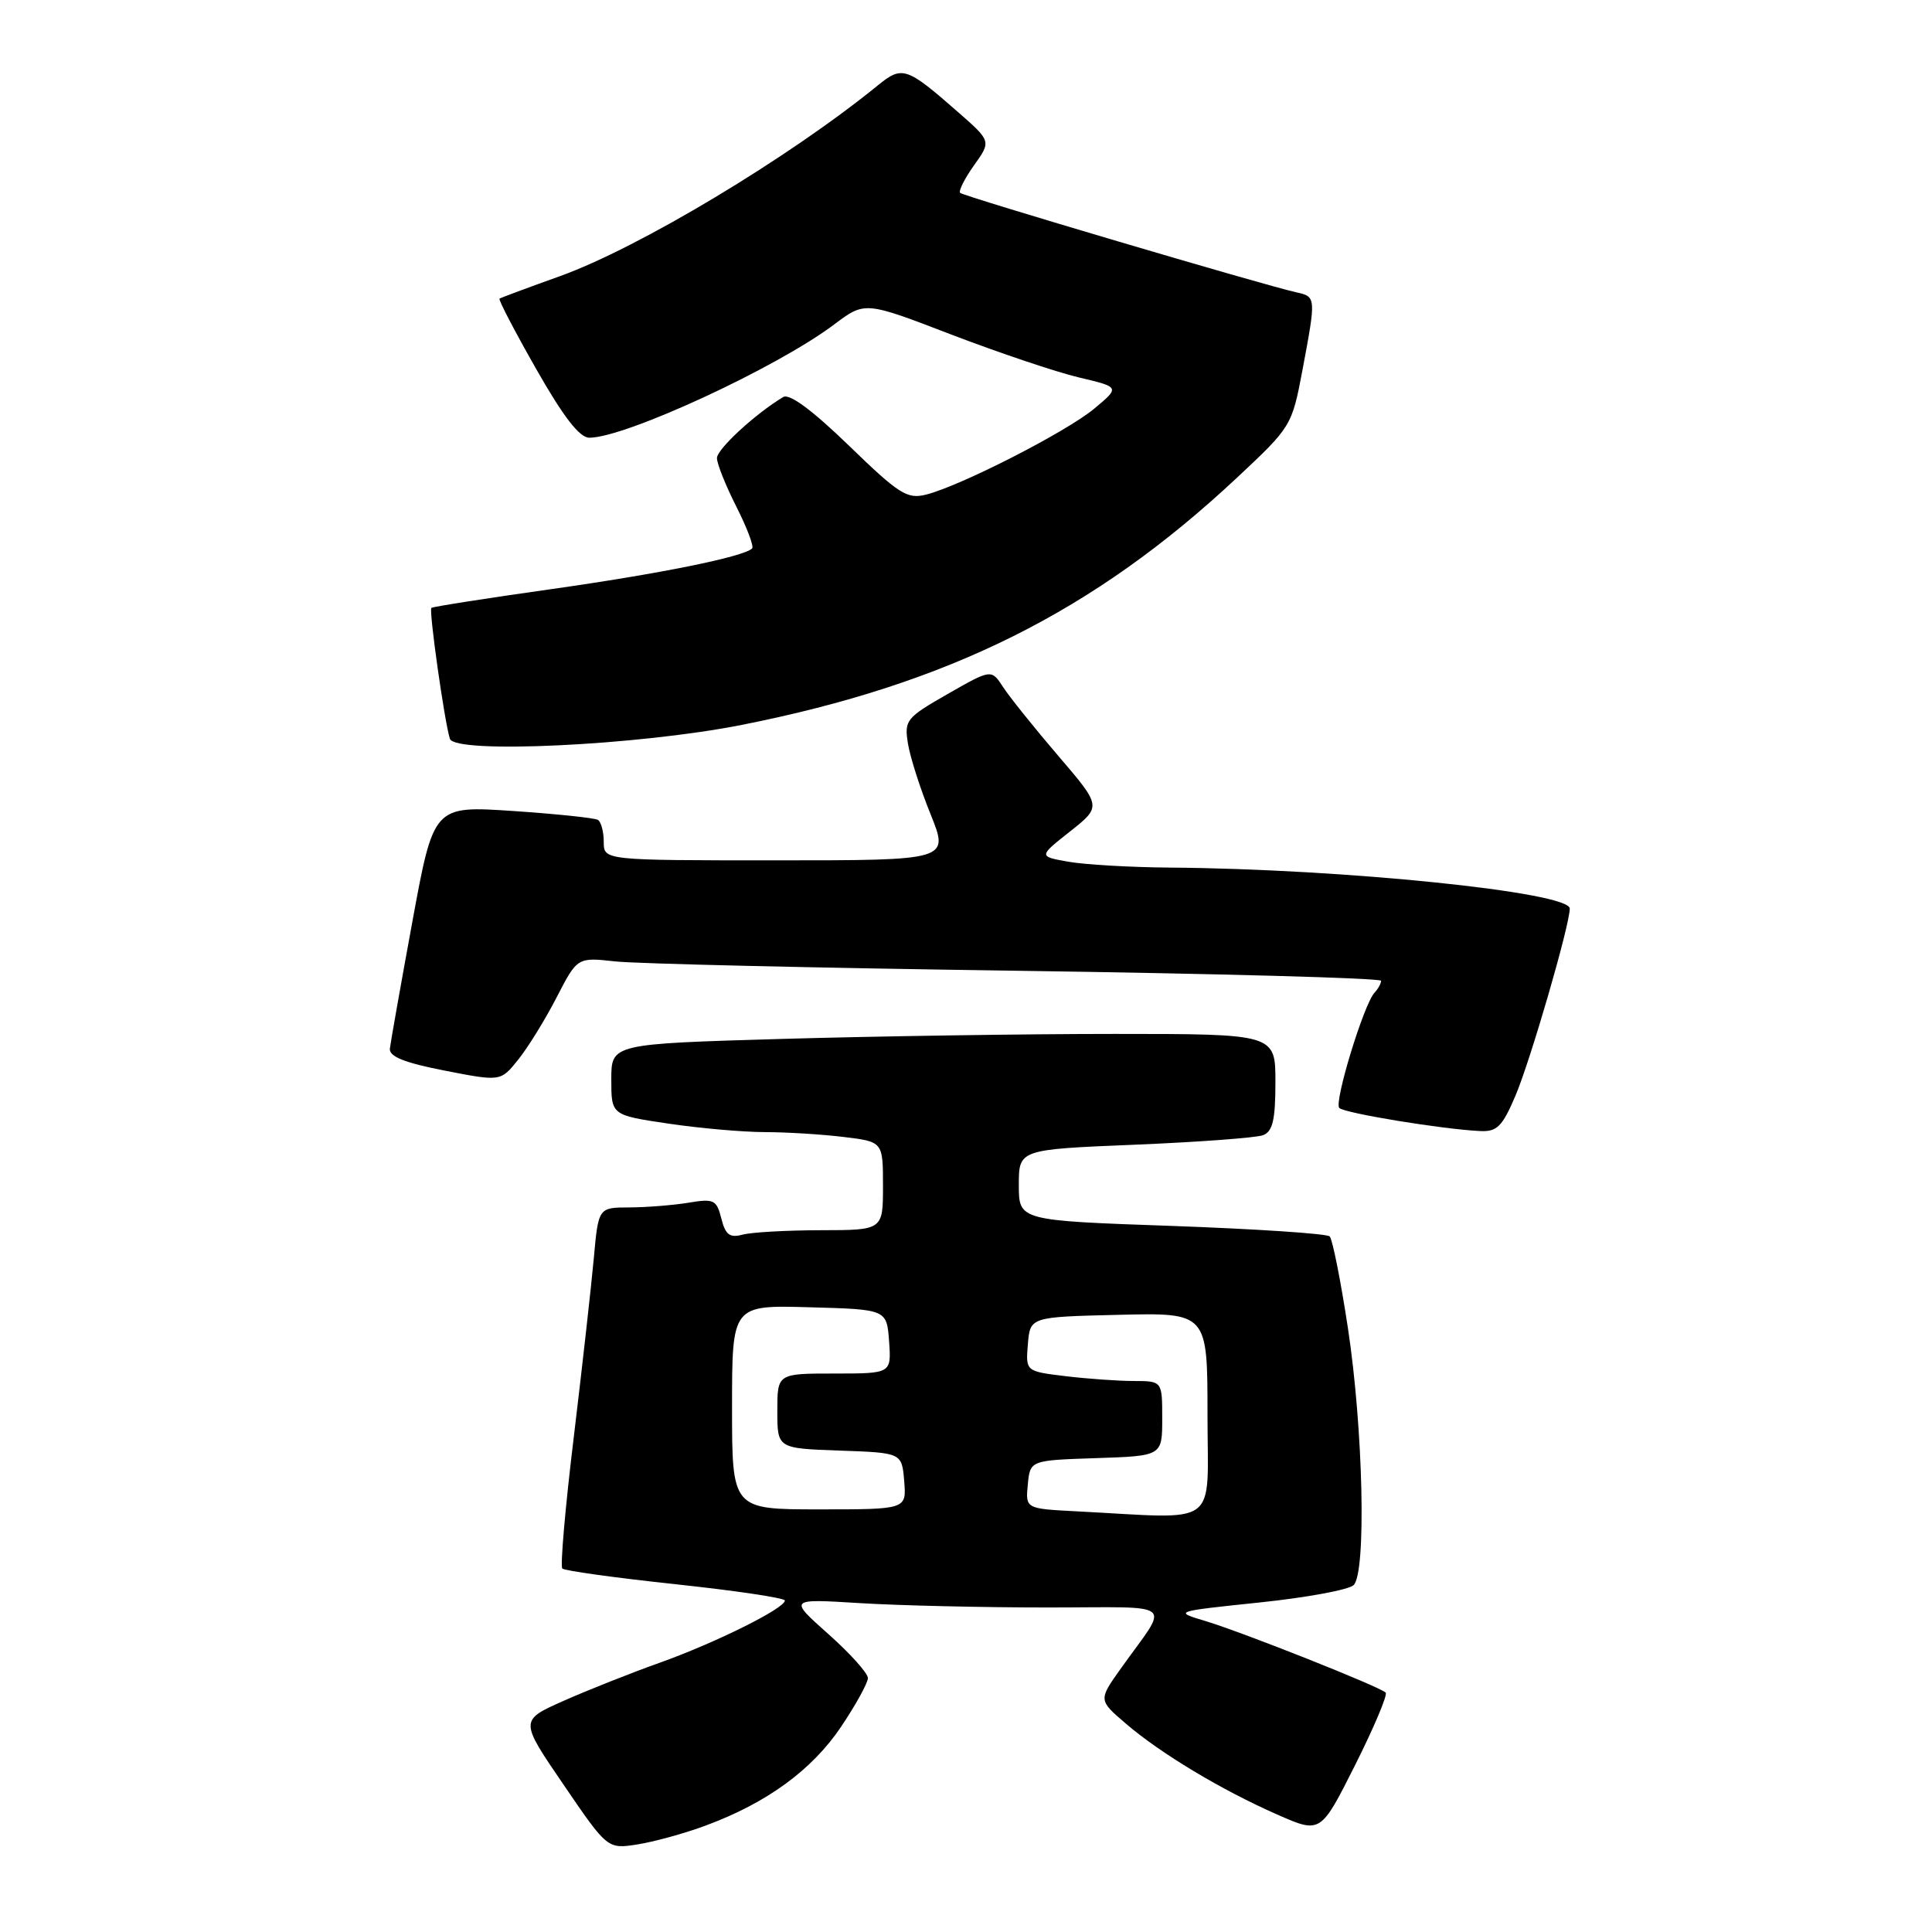 <?xml version="1.0" encoding="UTF-8" standalone="no"?>
<!DOCTYPE svg PUBLIC "-//W3C//DTD SVG 1.1//EN" "http://www.w3.org/Graphics/SVG/1.1/DTD/svg11.dtd" >
<svg xmlns="http://www.w3.org/2000/svg" xmlns:xlink="http://www.w3.org/1999/xlink" version="1.1" viewBox="0 0 256 256">
 <g >
 <path fill="currentColor"
d=" M 93.55 241.88 C 101.64 238.88 107.59 234.53 111.43 228.83 C 113.39 225.91 115.00 223.00 115.00 222.35 C 115.00 221.71 112.64 219.08 109.75 216.51 C 104.50 211.84 104.50 211.84 113.90 212.42 C 119.08 212.74 130.27 213.00 138.78 213.00 C 156.25 213.00 155.01 211.97 148.52 221.08 C 145.54 225.27 145.54 225.27 149.17 228.38 C 153.77 232.33 161.85 237.19 169.25 240.44 C 174.99 242.97 174.99 242.97 179.56 233.88 C 182.07 228.88 183.89 224.56 183.61 224.28 C 182.83 223.49 164.62 216.27 159.77 214.81 C 155.50 213.53 155.50 213.53 166.87 212.34 C 173.13 211.69 178.75 210.65 179.37 210.03 C 181.06 208.33 180.64 189.39 178.61 176.00 C 177.65 169.68 176.56 164.20 176.19 163.83 C 175.81 163.46 166.39 162.84 155.25 162.44 C 135.00 161.73 135.00 161.73 135.00 157.02 C 135.00 152.31 135.00 152.31 150.36 151.68 C 158.81 151.33 166.46 150.76 167.36 150.42 C 168.64 149.92 169.00 148.40 169.00 143.39 C 169.00 137.00 169.00 137.00 147.66 137.00 C 135.93 137.00 116.13 137.30 103.66 137.66 C 81.00 138.32 81.00 138.32 81.00 143.04 C 81.00 147.76 81.00 147.76 88.54 148.88 C 92.69 149.50 98.43 150.00 101.29 150.01 C 104.16 150.01 108.86 150.30 111.75 150.65 C 117.00 151.28 117.00 151.28 117.00 157.14 C 117.00 163.00 117.00 163.00 108.75 163.01 C 104.21 163.02 99.55 163.28 98.38 163.60 C 96.69 164.05 96.12 163.61 95.58 161.46 C 94.95 158.97 94.60 158.80 91.20 159.37 C 89.17 159.70 85.65 159.98 83.40 159.99 C 79.29 160.00 79.29 160.00 78.68 166.75 C 78.34 170.46 77.15 181.11 76.03 190.41 C 74.90 199.71 74.22 207.55 74.51 207.84 C 74.80 208.13 81.56 209.07 89.52 209.92 C 97.48 210.77 104.00 211.74 104.00 212.08 C 104.00 213.11 94.85 217.66 87.50 220.29 C 83.65 221.66 77.88 223.95 74.68 225.37 C 68.85 227.96 68.85 227.96 74.68 236.49 C 80.50 245.02 80.50 245.02 84.50 244.39 C 86.70 244.04 90.77 242.92 93.55 241.88 Z  M 200.78 145.25 C 202.77 140.60 208.00 122.59 208.00 120.39 C 208.00 118.21 177.98 115.13 155.00 114.96 C 149.78 114.92 143.72 114.57 141.55 114.18 C 137.60 113.48 137.60 113.48 141.79 110.17 C 145.97 106.86 145.97 106.86 140.23 100.16 C 137.08 96.48 133.79 92.38 132.93 91.06 C 131.36 88.65 131.36 88.65 125.57 91.96 C 120.06 95.11 119.81 95.43 120.31 98.54 C 120.60 100.34 121.95 104.55 123.31 107.90 C 125.77 114.00 125.77 114.00 102.88 114.00 C 80.00 114.00 80.00 114.00 80.00 111.56 C 80.00 110.22 79.65 108.90 79.23 108.64 C 78.80 108.38 73.73 107.85 67.96 107.46 C 57.46 106.76 57.46 106.76 54.64 122.13 C 53.09 130.58 51.75 138.15 51.66 138.95 C 51.55 140.00 53.59 140.82 58.92 141.86 C 66.34 143.31 66.34 143.31 68.67 140.40 C 69.95 138.81 72.24 135.10 73.75 132.17 C 76.50 126.84 76.50 126.84 81.50 127.39 C 84.25 127.70 108.21 128.26 134.75 128.63 C 161.29 129.01 183.00 129.60 183.00 129.96 C 183.00 130.31 182.61 131.03 182.12 131.55 C 180.70 133.10 176.74 146.07 177.46 146.81 C 178.13 147.50 191.16 149.64 196.13 149.87 C 198.35 149.98 199.06 149.28 200.78 145.25 Z  M 98.30 96.05 C 125.73 90.62 144.93 81.04 163.84 63.36 C 171.13 56.54 171.18 56.45 172.59 49.00 C 174.40 39.34 174.40 39.32 171.75 38.73 C 167.49 37.79 127.68 26.01 127.23 25.56 C 126.98 25.32 127.81 23.67 129.06 21.91 C 131.35 18.71 131.35 18.71 126.92 14.83 C 120.11 8.86 119.55 8.68 116.32 11.31 C 104.53 20.91 84.61 32.86 74.18 36.60 C 69.96 38.11 66.36 39.45 66.19 39.57 C 66.01 39.69 68.20 43.89 71.05 48.90 C 74.67 55.26 76.79 58.00 78.09 58.00 C 82.87 58.00 102.95 48.71 110.55 42.98 C 114.61 39.93 114.61 39.93 126.05 44.33 C 132.35 46.74 139.95 49.30 142.95 50.01 C 148.41 51.30 148.41 51.30 144.99 54.15 C 141.31 57.22 127.26 64.40 122.70 65.54 C 120.20 66.17 119.11 65.47 112.48 59.04 C 107.62 54.34 104.61 52.11 103.78 52.61 C 100.10 54.81 95.00 59.51 95.00 60.70 C 95.00 61.45 96.16 64.35 97.57 67.13 C 98.98 69.92 99.92 72.41 99.66 72.67 C 98.55 73.78 87.41 76.03 73.00 78.07 C 64.47 79.27 57.35 80.39 57.16 80.55 C 56.81 80.86 58.88 95.54 59.61 97.89 C 60.25 99.93 84.52 98.78 98.30 96.05 Z  M 142.69 200.26 C 135.88 199.91 135.88 199.91 136.19 196.70 C 136.50 193.50 136.50 193.50 145.25 193.21 C 154.00 192.92 154.00 192.92 154.00 187.96 C 154.00 183.00 154.00 183.00 150.25 182.99 C 148.19 182.99 144.11 182.70 141.20 182.35 C 135.90 181.71 135.90 181.71 136.20 178.10 C 136.50 174.50 136.50 174.50 148.25 174.22 C 160.00 173.94 160.00 173.94 160.00 187.47 C 160.00 202.66 161.91 201.25 142.69 200.26 Z  M 97.00 186.47 C 97.00 172.93 97.00 172.93 107.25 173.22 C 117.50 173.50 117.50 173.50 117.81 177.75 C 118.11 182.00 118.11 182.00 110.56 182.00 C 103.00 182.00 103.00 182.00 103.00 186.96 C 103.00 191.92 103.00 191.92 111.25 192.21 C 119.50 192.50 119.50 192.50 119.81 196.25 C 120.12 200.00 120.12 200.00 108.56 200.00 C 97.00 200.00 97.00 200.00 97.00 186.47 Z "/>
</g>
</svg>